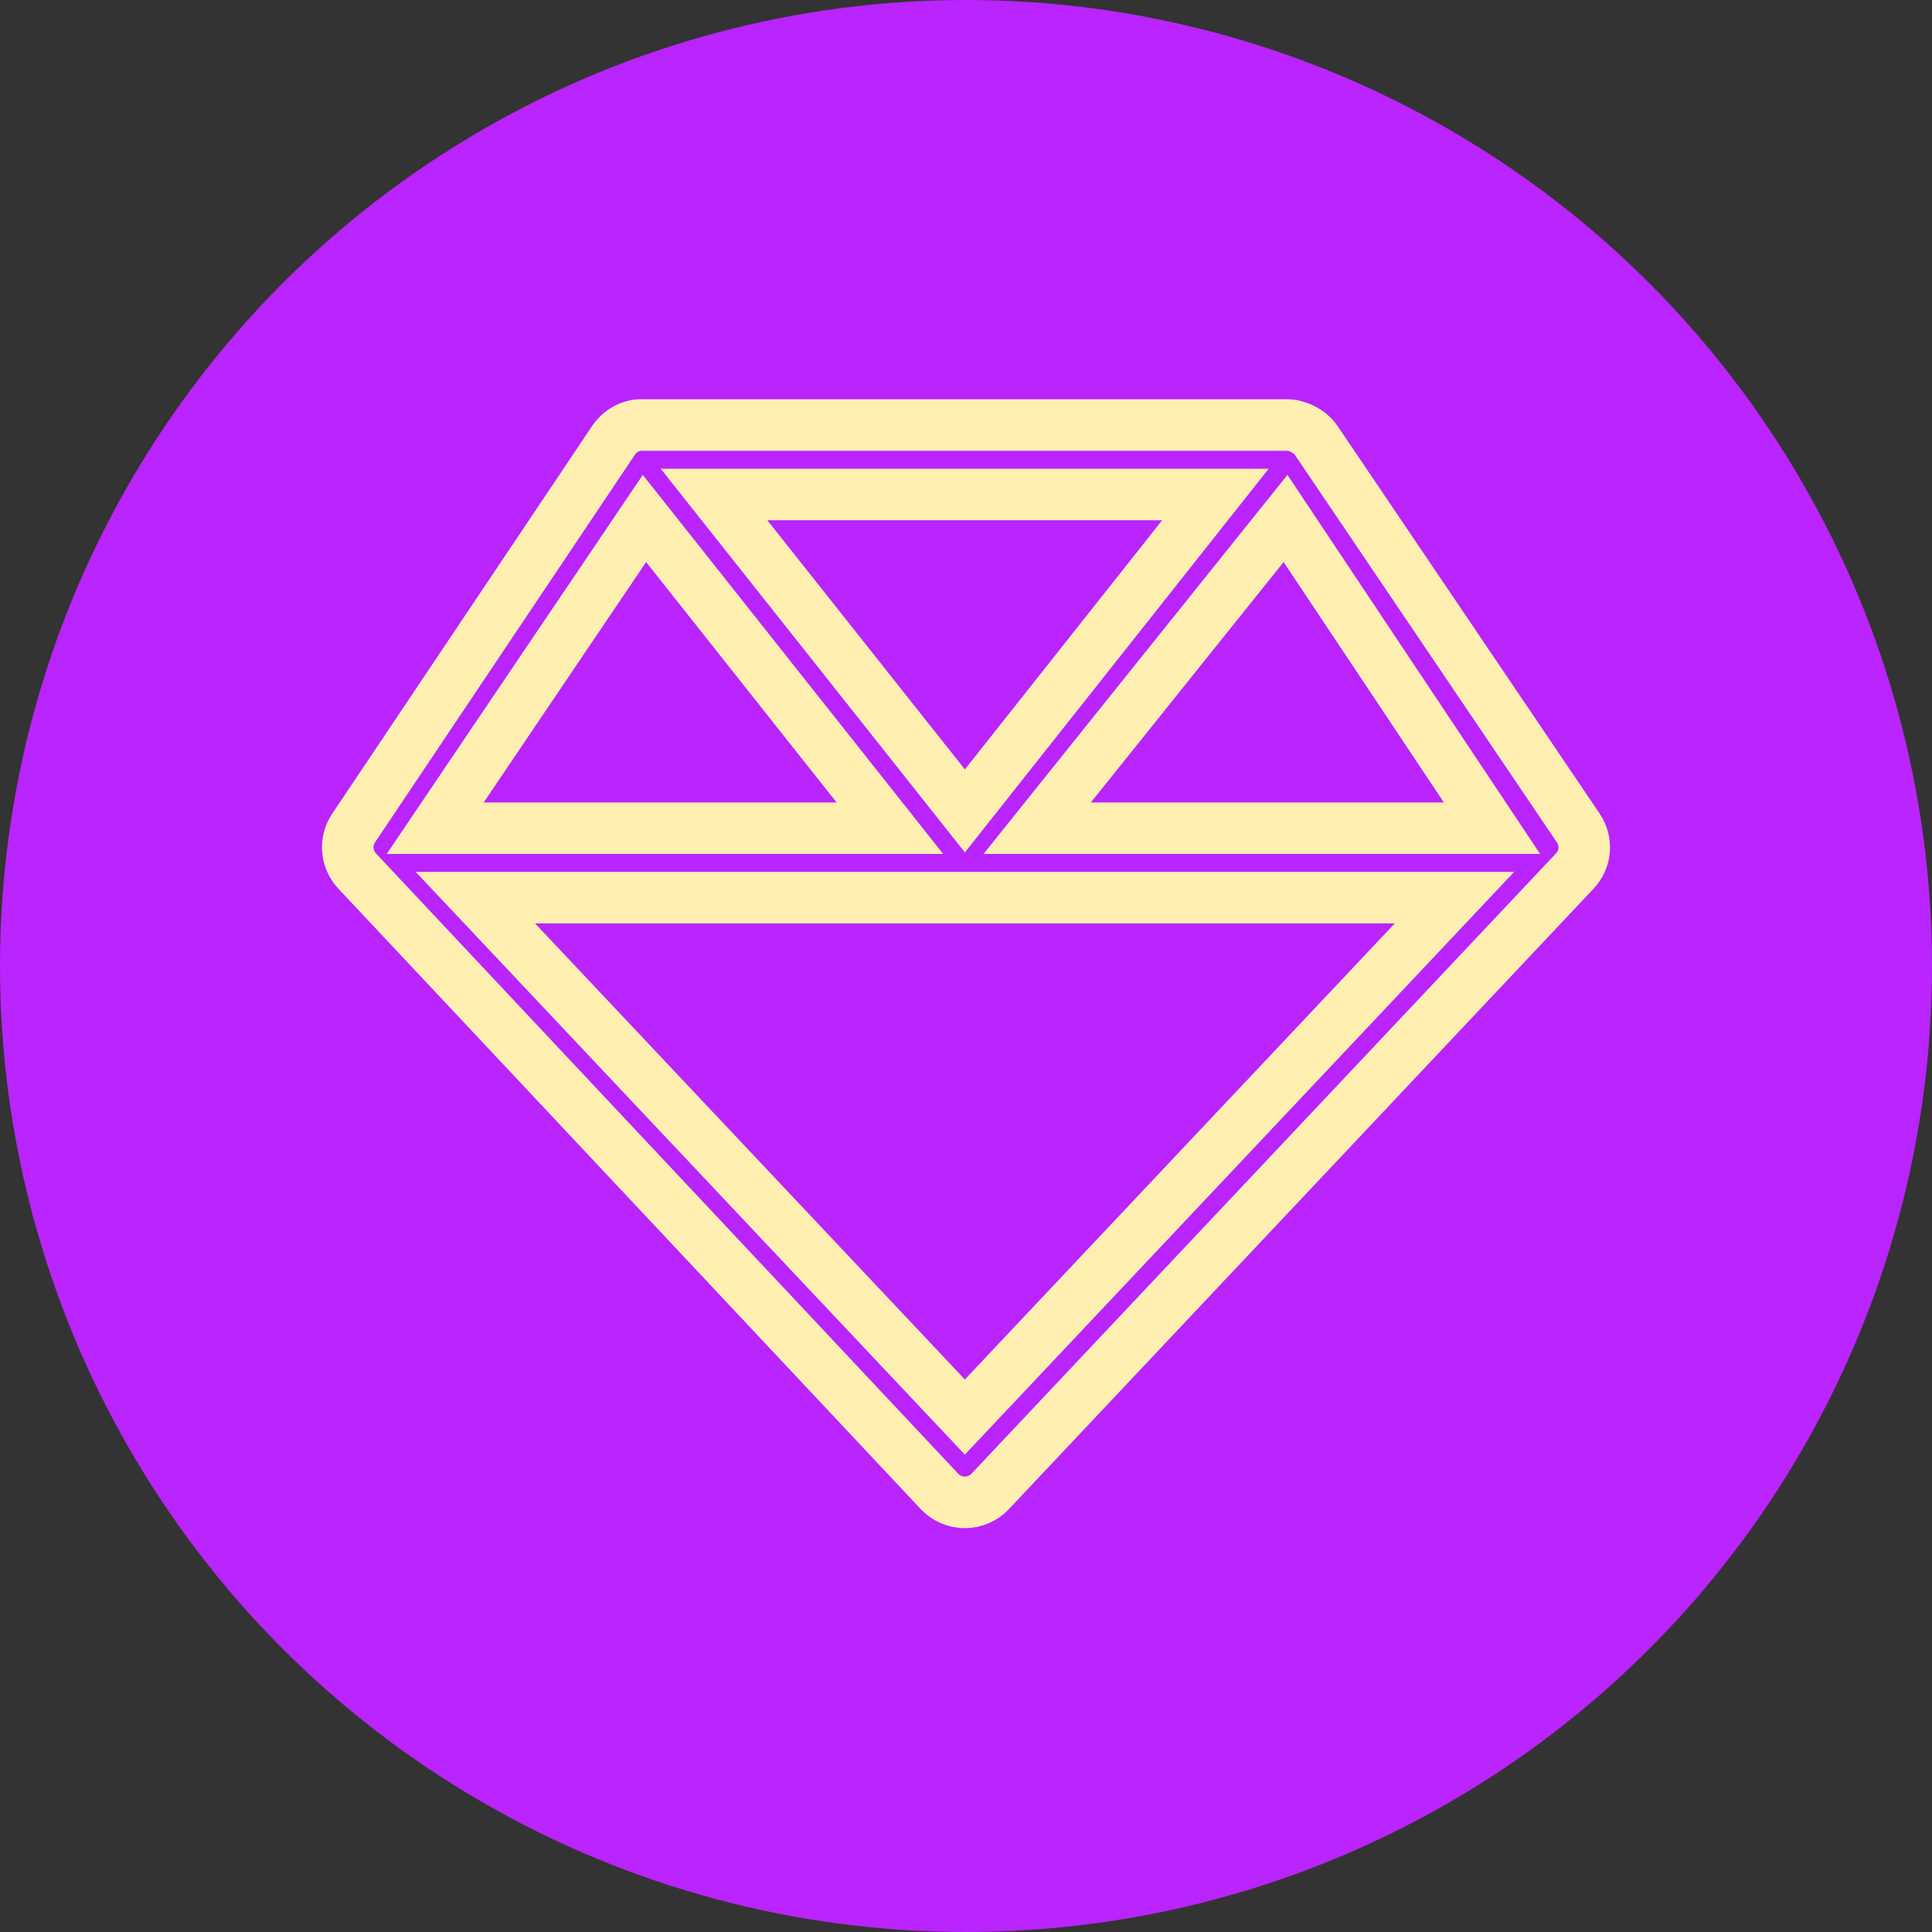 <svg width="150" height="150" viewBox="0 0 150 150" fill="none" xmlns="http://www.w3.org/2000/svg">
<rect x="0" y="0" width="150" height="150" fill="#333333" stroke="none"/>
<circle cx="75" cy="75" r="75" fill="#B924FF"/>
<path d="M122.536 64.283L122.537 64.284C123.244 65.328 123.131 66.715 122.266 67.627L122.262 67.632L76.874 115.797L76.873 115.798C76.366 116.338 75.653 116.645 74.912 116.645C74.173 116.645 73.466 116.345 72.944 115.796C72.943 115.795 72.942 115.794 72.942 115.793L27.736 67.634L27.734 67.632C26.868 66.712 26.757 65.317 27.462 64.278L27.462 64.278L27.468 64.269L47.631 34.191C47.632 34.19 47.633 34.188 47.634 34.186C48.17 33.403 49.016 33 49.694 33H99.954C100.714 33 101.701 33.472 102.19 34.195L122.536 64.283ZM101.324 42.527L99.809 40.254L98.1 42.385L83.133 61.051L80.527 64.302H84.694H112.103H115.839L113.767 61.193L101.324 42.527ZM73.345 60.981L74.913 62.96L76.48 60.98L91.799 41.632L94.365 38.391H90.23H59.574H55.437L58.007 41.633L73.345 60.981ZM51.731 42.394L50.035 40.254L48.507 42.517L35.896 61.182L33.788 64.302H37.553H64.954H69.091L66.522 61.06L51.731 42.394ZM73.457 108.475L74.912 110.019L76.367 108.475L109.747 73.064L112.925 69.692H108.292H41.54H36.907L40.085 73.064L73.457 108.475Z" stroke="#FFEFB1" stroke-width="4"/>
</svg>
